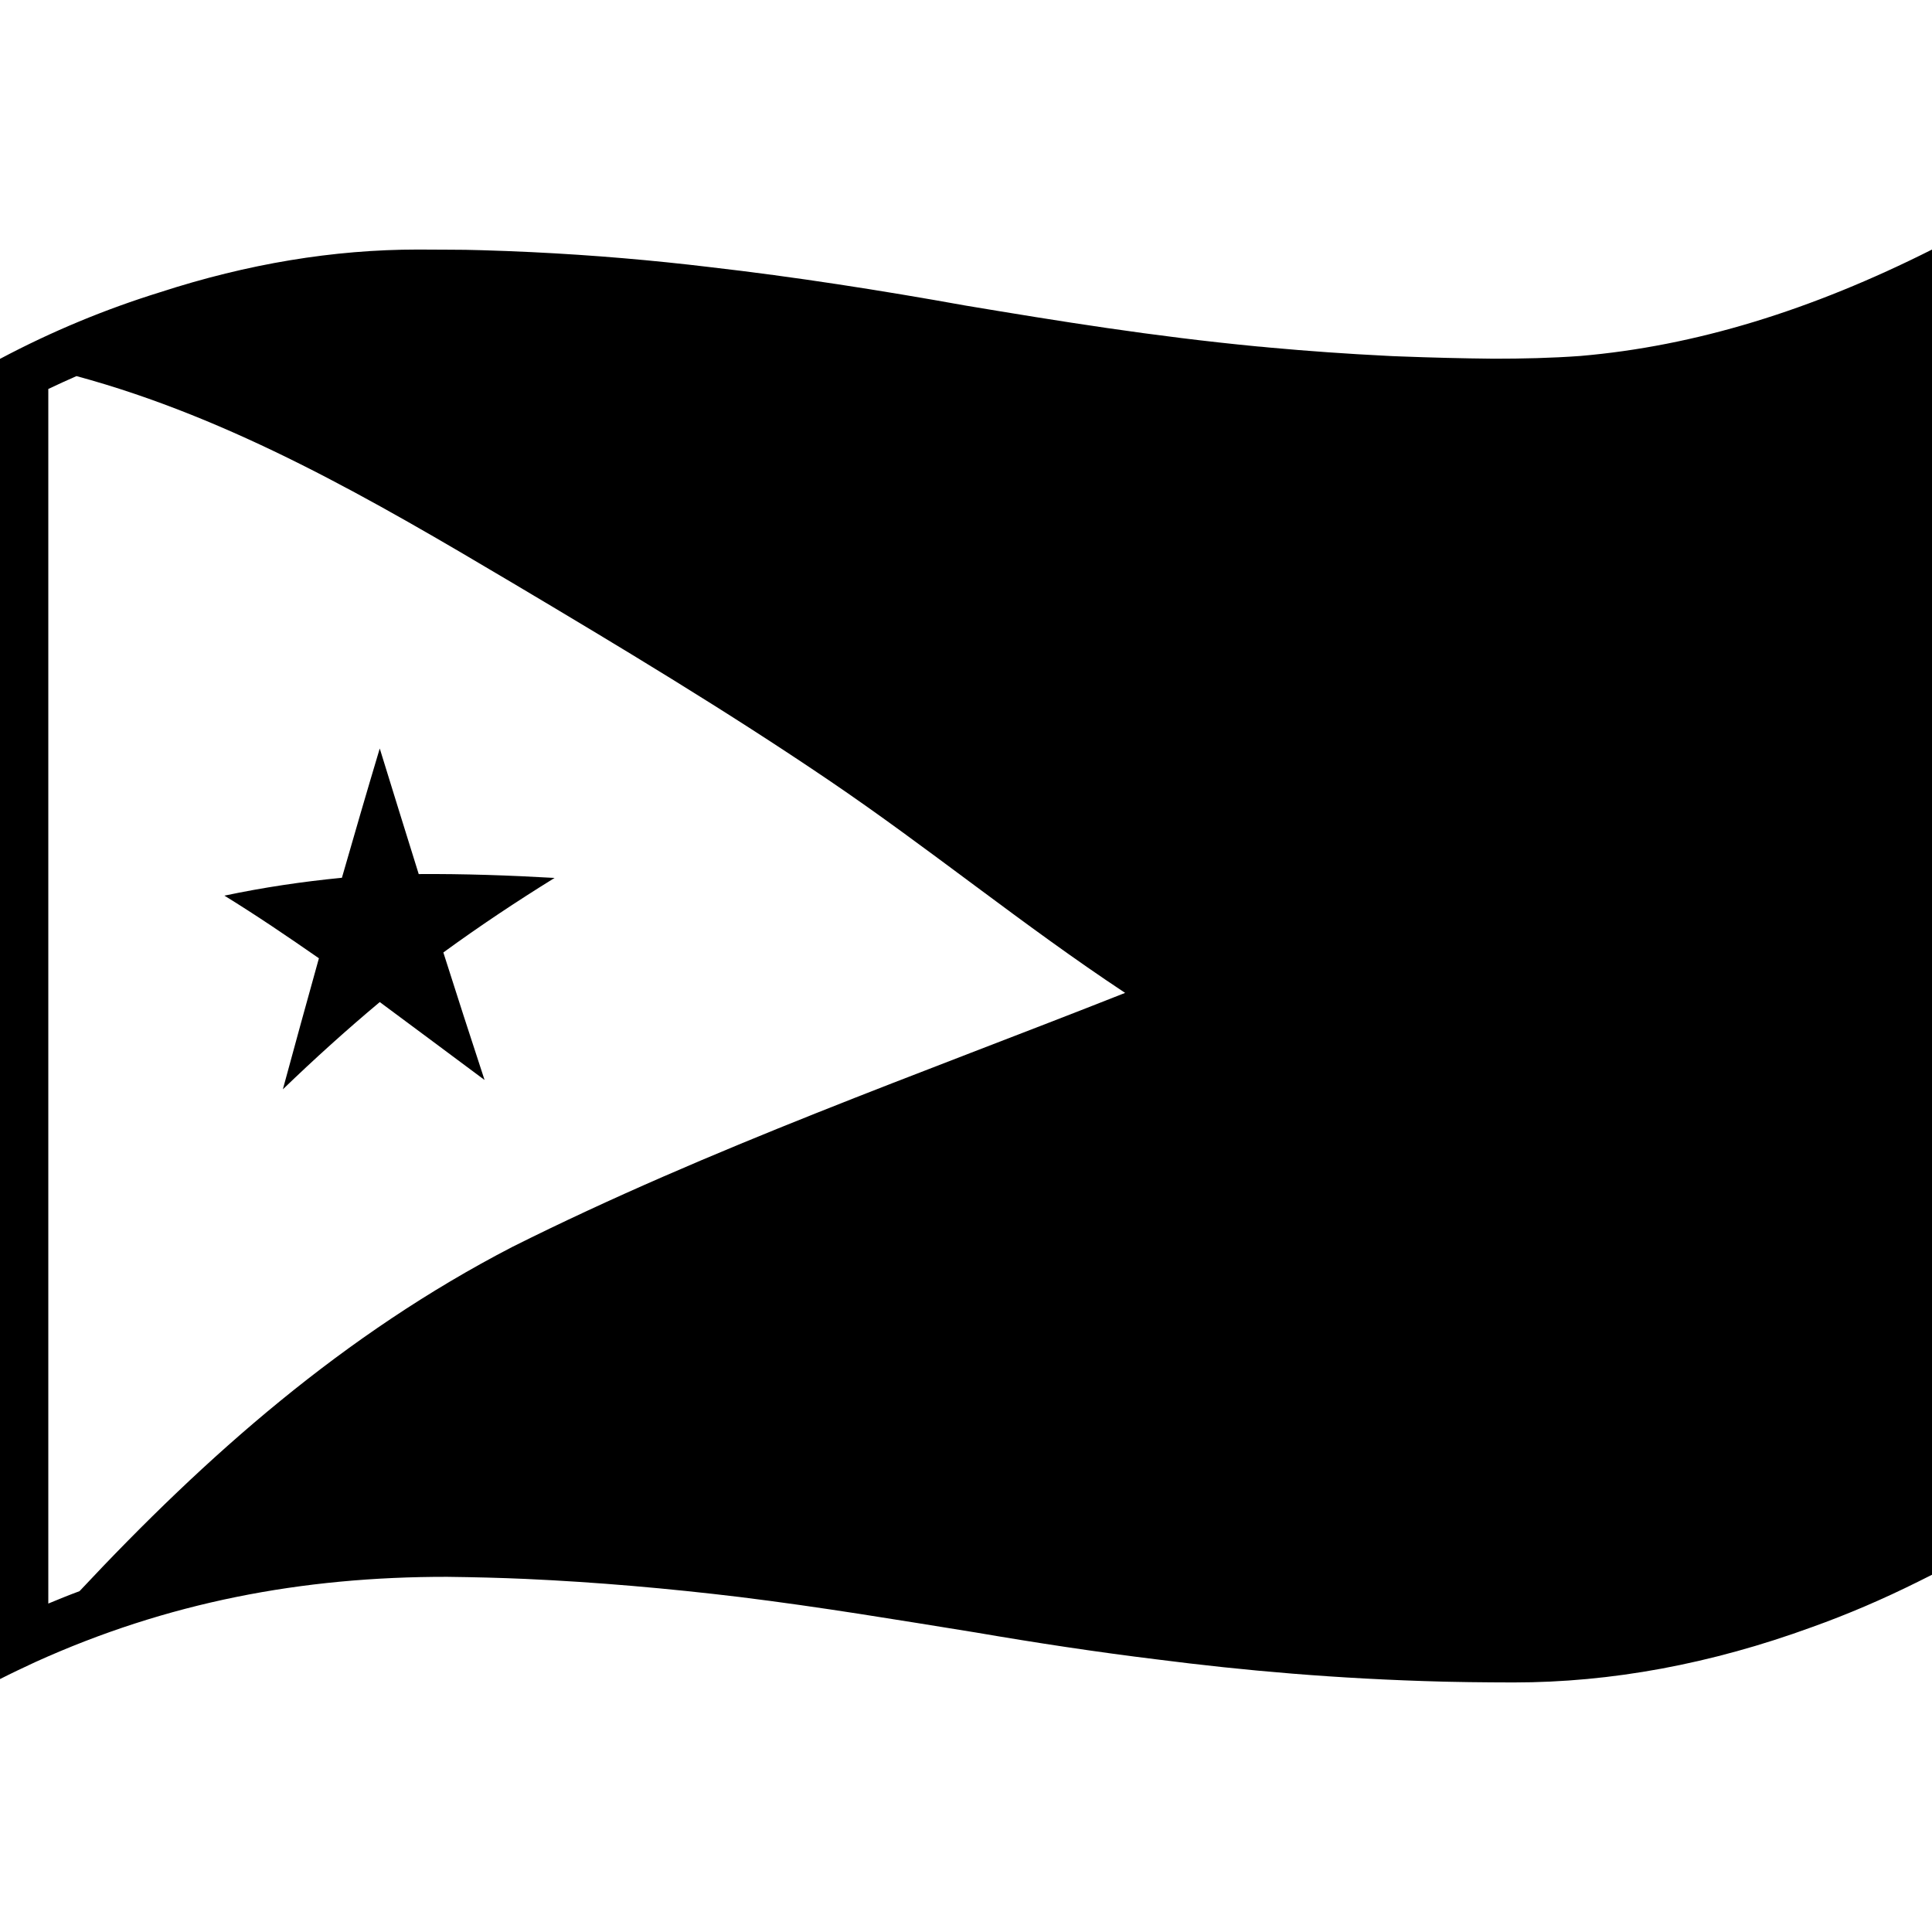 <svg viewBox="0 0 1200 1200" xmlns="http://www.w3.org/2000/svg">
  <g>
    <path d="M175.69,676.6c19.5-18.8,39.4-36.8,60.19-54.2c21.8,16.1,43.4,32.3,65.09,48.4c-8.7-26.4-17.2-52.8-25.6-79.2 c22.5-16.4,45.5-31.7,69.09-46.3c-28.1-1.6-56.2-2.6-84.39-2.4c-8.1-26-16.2-52-24.2-78c-8,26.7-15.8,53.5-23.5,80.3 c-24.6,2.4-48.8,6-72.99,11.1c20,12.3,39.4,25.5,58.7,38.9C190.48,622.3,183.08,649.5,175.69,676.6z"/>
    <path d="M981.52,221.1c-17.9,1.3-35.8,1.7-53.7,1.7c-19.9-0.2-39-0.7-57.5-1.4c-1.8-0.1-3.6-0.1-5.3-0.2c-1.3-0.1-2.6-0.1-3.9-0.2 c-24.1-1.2-48.2-2.9-72.29-5.1c-0.7-0.1-1.4-0.1-2.1-0.2c-1.9-0.2-3.8-0.4-5.6-0.5c-65.39-6.3-123.79-15.8-181.38-25.4 c-52.8-9.5-105.79-17.8-158.89-23.9c-35-4.2-71.49-7.4-110.69-9.3c-10.4-0.5-20.9-0.9-31.3-1.2c-6.5-0.2-12.9-0.3-19.3-0.3 c-6.6,0-13.2-0.1-19.9-0.1c-52.7,0-105.99,8.9-160.19,26.5C65.59,192,32.4,205.7,0,222.9v820c7.3-3.7,14.5-7.1,21.8-10.5 c82.09-37.2,165.69-53.1,255.88-53c16.8,0.2,33,0.6,48.8,1.3c44.3,2,88.59,5.9,132.69,11.2c51,6.3,98.69,14.3,147.09,22.1 c37.3,6.4,74.79,12.1,112.39,16.7c53.8,6.9,111.59,12.1,177.89,13.8c1.6,0,3.1,0.1,4.7,0.1c3.8,0.1,7.6,0.1,11.3,0.2 c9,0.1,18.2,0.2,27.5,0.2c60.79,0,122.49-11.4,185.48-34.4c22.1-7.9,44-17.3,65.89-28.2c2.9-1.4,5.7-2.8,8.6-4.3V155 C1124.91,192.8,1052.81,215,981.52,221.1z M30,996V241.6c5.8-2.8,11.7-5.4,17.5-8c97.09,26.3,184.28,77.1,270.88,128.5 c66.29,39.4,132.49,79.2,196.38,122.5C577.35,527,635.75,575,698.84,616.7C571.65,667,440.66,713.2,318.37,774.4 C213.48,828.7,128.49,903.8,49.4,988.3C42.9,990.7,36.5,993.3,30,996z"/>
  </g>
</svg>
